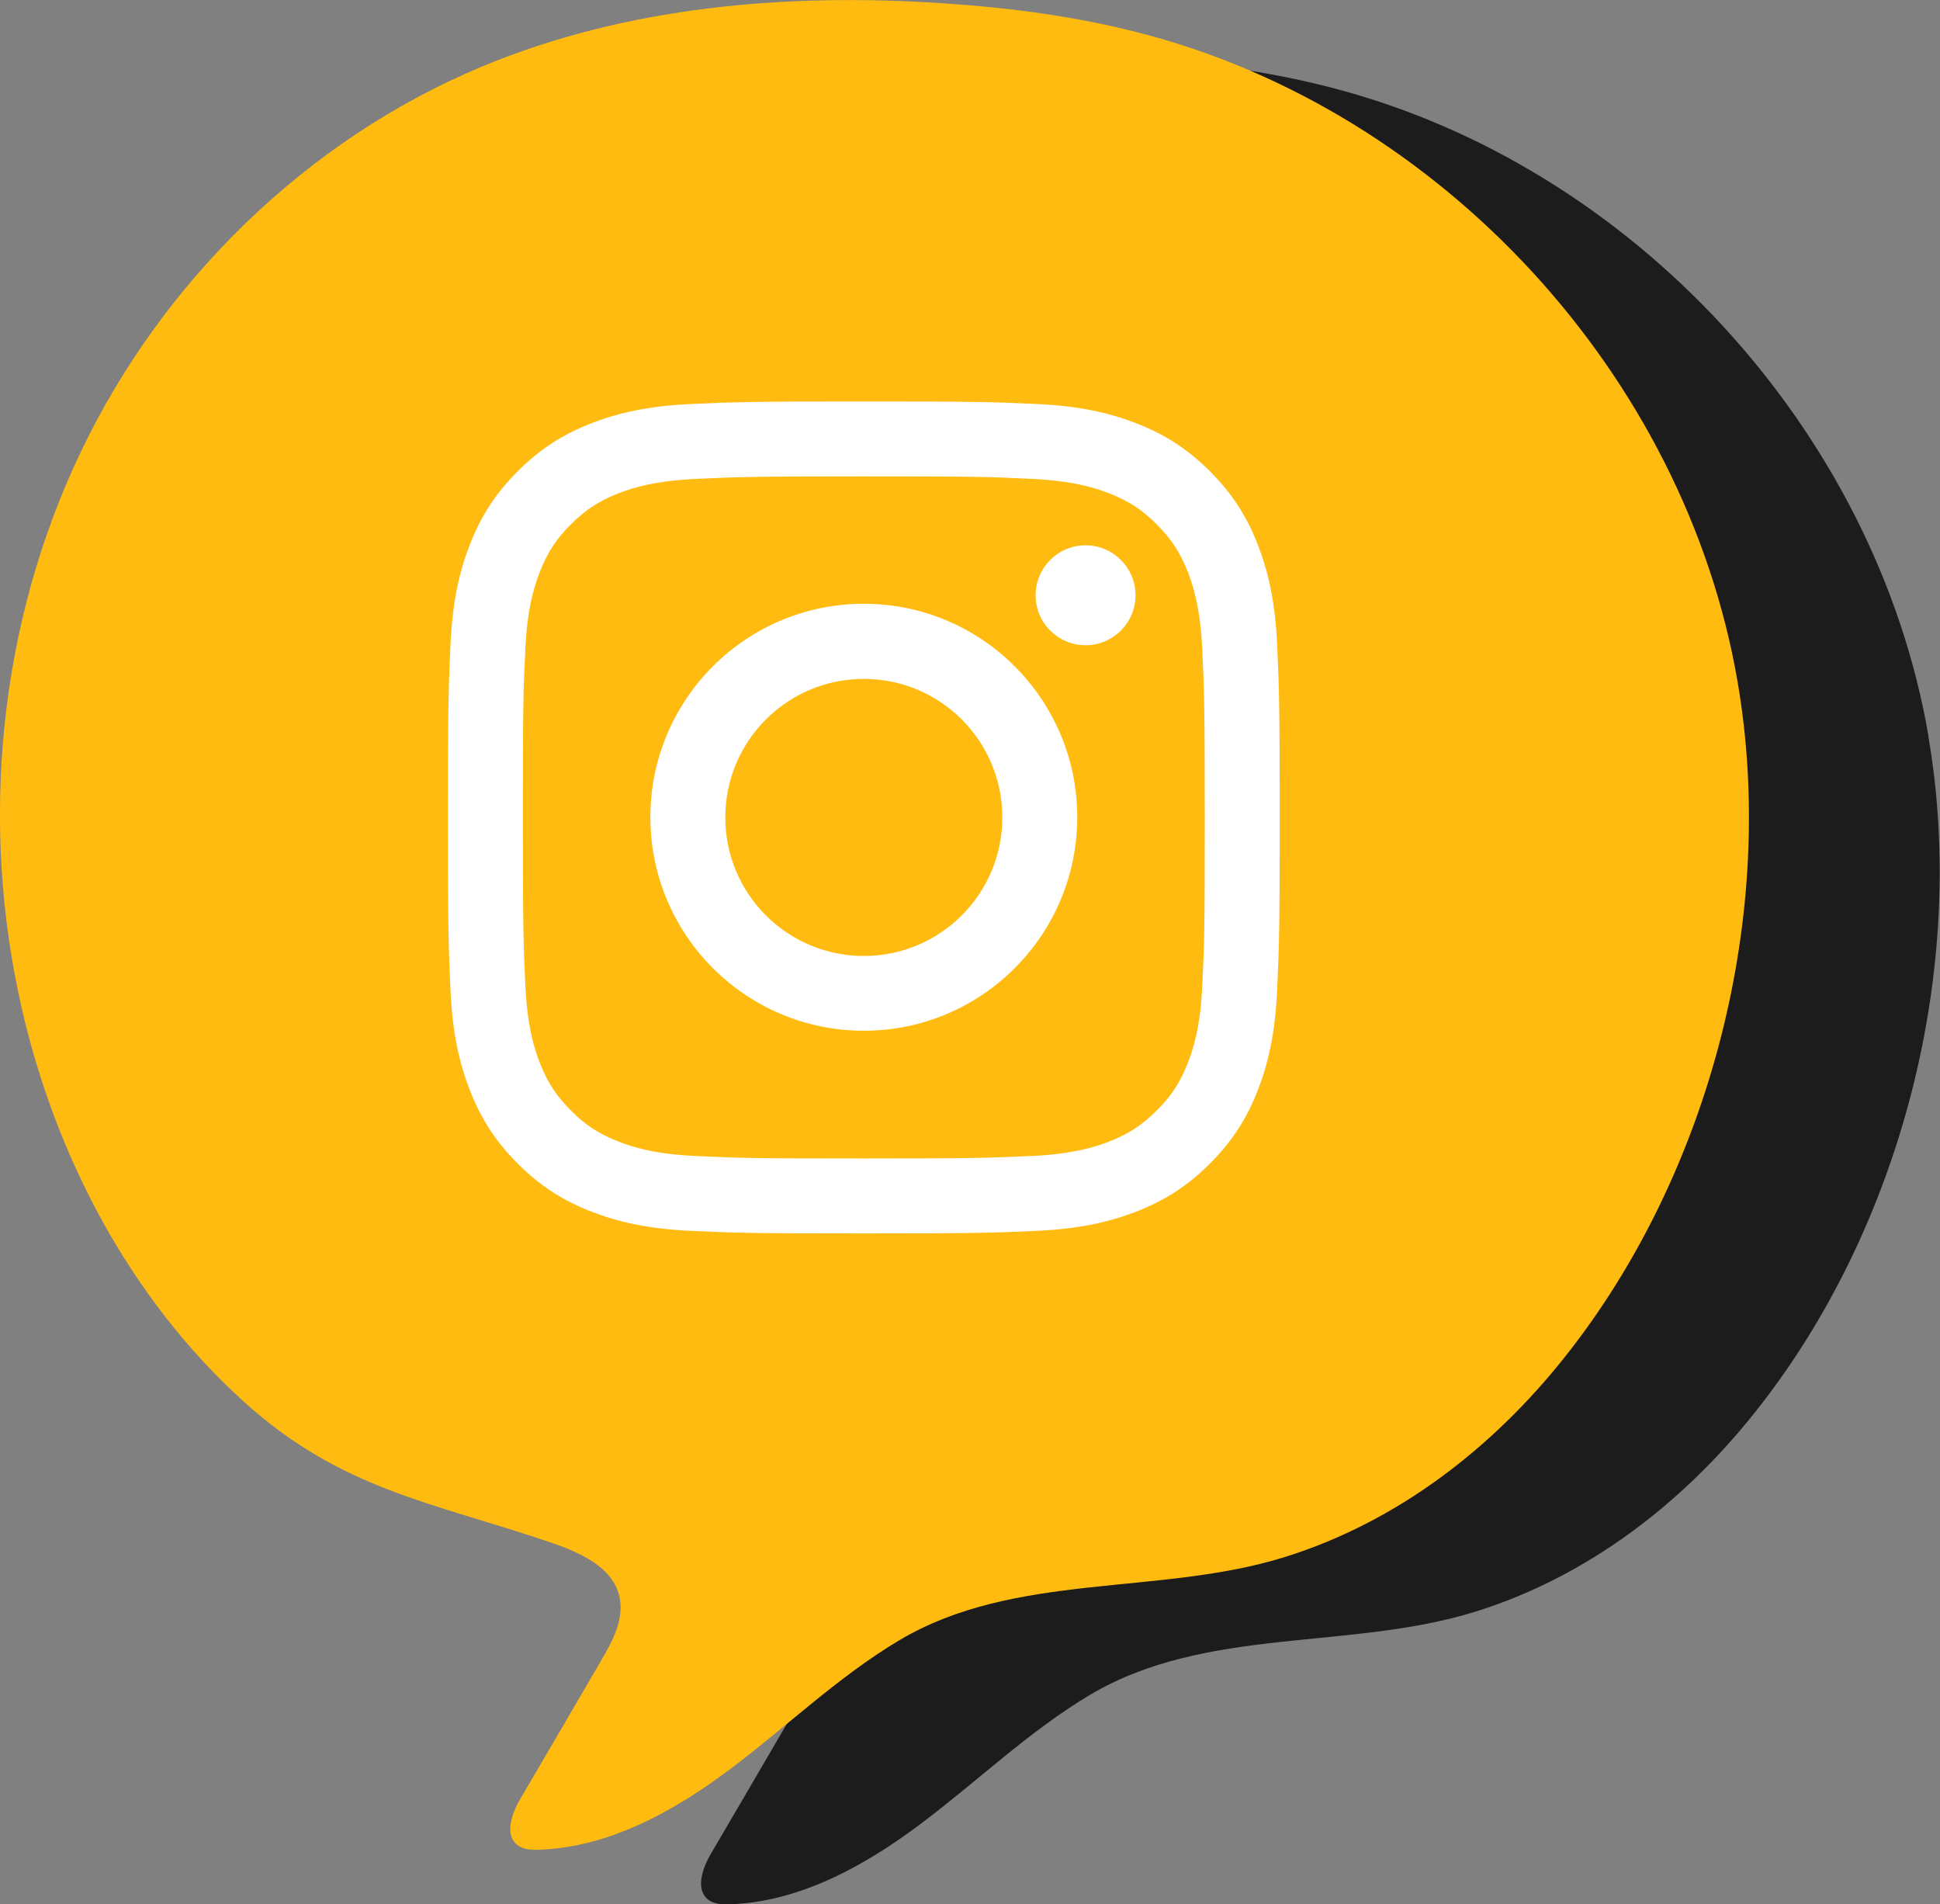 <?xml version="1.0" encoding="UTF-8"?>
<svg id="Layer_2" data-name="Layer 2" xmlns="http://www.w3.org/2000/svg" viewBox="0 0 109.53 107.49">
  <rect x="0" y="0" width="109.53" height="107.49" fill="#808080" stroke="none"/>
  <defs>
    <style>
      .cls-1 {
        fill: #1c1c1c;
      }

      .cls-1, .cls-2, .cls-3 {
        stroke-width: 0px;
      }

      .cls-2 {
        fill: #ffbb10;
      }

      .cls-3 {
        fill: #fff;
      }
    </style>
  </defs>
  <g id="Layer_1-2" data-name="Layer 1">
    <g>
      <g>
        <path class="cls-1" d="M108.88,41.55c-2.97-17.28-16.72-32.21-33.7-36.6-3.62-.94-7.35-1.43-11.09-1.68-8.85-.6-17.94.16-26.13,3.58-9.87,4.12-18.02,12.09-22.63,21.74-4.62,9.65-5.71,20.89-3.35,31.32,1.92,8.45,6.14,16.48,12.56,22.29,5.48,4.96,10.62,5.67,17.28,7.93,1.64.56,3.53,1.37,3.92,3.06.29,1.26-.38,2.51-1.03,3.62-1.52,2.61-3.04,5.21-4.57,7.82-.49.83-.91,2.06-.12,2.62.32.23.75.25,1.15.24,3.99-.13,7.67-2.18,10.86-4.58,3.19-2.4,6.09-5.21,9.52-7.25,6.54-3.88,14.68-2.48,21.78-4.7,6.33-1.98,11.71-6.14,15.8-11.3,8.24-10.38,11.99-25.04,9.74-38.11Z"/>
        <path class="cls-2" d="M98.1,38.47c-2.97-17.27-16.72-32.21-33.7-36.6-3.62-.94-7.35-1.43-11.09-1.68-8.85-.6-17.94.16-26.13,3.58C17.32,7.89,9.17,15.86,4.56,25.51-.06,35.16-1.16,46.4,1.21,56.83c1.92,8.45,6.14,16.48,12.56,22.29,5.48,4.96,10.62,5.67,17.28,7.93,1.64.56,3.53,1.37,3.92,3.06.29,1.26-.38,2.51-1.03,3.62-1.52,2.61-3.04,5.21-4.57,7.82-.49.83-.91,2.06-.12,2.62.32.23.75.25,1.15.24,3.99-.13,7.67-2.18,10.86-4.58,3.19-2.4,6.09-5.21,9.52-7.25,6.54-3.88,14.69-2.48,21.78-4.7,6.33-1.98,11.71-6.14,15.8-11.3,8.24-10.38,11.99-25.04,9.74-38.11Z"/>
      </g>
      <g>
        <path class="cls-3" d="M48.77,26.89c6.27,0,7.01.02,9.48.14,2.29.11,3.53.49,4.36.81,1.1.43,1.88.93,2.7,1.76.82.82,1.33,1.6,1.76,2.7.32.83.7,2.07.81,4.36.11,2.48.14,3.22.14,9.48s-.02,7.01-.14,9.48c-.1,2.29-.49,3.53-.81,4.36-.43,1.1-.93,1.88-1.76,2.7-.82.82-1.6,1.33-2.7,1.76-.83.32-2.07.7-4.36.81-2.48.11-3.22.14-9.48.14s-7.01-.02-9.48-.14c-2.29-.1-3.53-.49-4.36-.81-1.1-.43-1.88-.93-2.7-1.76-.82-.82-1.33-1.6-1.76-2.7-.32-.83-.7-2.07-.81-4.36-.11-2.48-.14-3.22-.14-9.48s.02-7.01.14-9.48c.1-2.29.49-3.53.81-4.36.43-1.1.93-1.88,1.76-2.7.82-.82,1.6-1.33,2.7-1.76.83-.32,2.07-.7,4.36-.81,2.47-.11,3.22-.14,9.48-.14M48.77,22.66c-6.37,0-7.17.03-9.68.14-2.5.11-4.2.51-5.7,1.09-1.54.6-2.85,1.4-4.16,2.71s-2.11,2.61-2.71,4.16c-.58,1.49-.98,3.2-1.09,5.7-.11,2.5-.14,3.3-.14,9.68s.03,7.17.14,9.68c.11,2.5.51,4.2,1.09,5.7.6,1.54,1.4,2.85,2.71,4.16,1.3,1.3,2.61,2.11,4.16,2.71,1.49.58,3.2.98,5.7,1.09,2.5.11,3.3.14,9.68.14s7.17-.03,9.68-.14c2.5-.11,4.2-.51,5.7-1.09,1.54-.6,2.85-1.4,4.16-2.71,1.3-1.3,2.11-2.61,2.71-4.16.58-1.49.98-3.2,1.09-5.7.11-2.5.14-3.3.14-9.68s-.03-7.17-.14-9.68c-.11-2.5-.51-4.2-1.09-5.7-.6-1.54-1.4-2.85-2.71-4.16-1.3-1.3-2.61-2.11-4.16-2.71-1.49-.58-3.2-.98-5.7-1.09-2.5-.11-3.3-.14-9.68-.14"/>
        <path class="cls-3" d="M48.77,34.08c-6.66,0-12.05,5.4-12.05,12.05s5.4,12.05,12.05,12.05,12.05-5.4,12.05-12.05-5.4-12.05-12.05-12.05M48.77,53.96c-4.32,0-7.82-3.5-7.82-7.82s3.5-7.82,7.82-7.82,7.82,3.5,7.82,7.82c0,4.32-3.5,7.82-7.82,7.82"/>
        <path class="cls-3" d="M64.11,33.6c0,1.55-1.26,2.82-2.82,2.82s-2.82-1.26-2.82-2.82,1.26-2.82,2.82-2.82c1.55,0,2.82,1.26,2.82,2.82"/>
      </g>
    </g>
  </g>
</svg>
